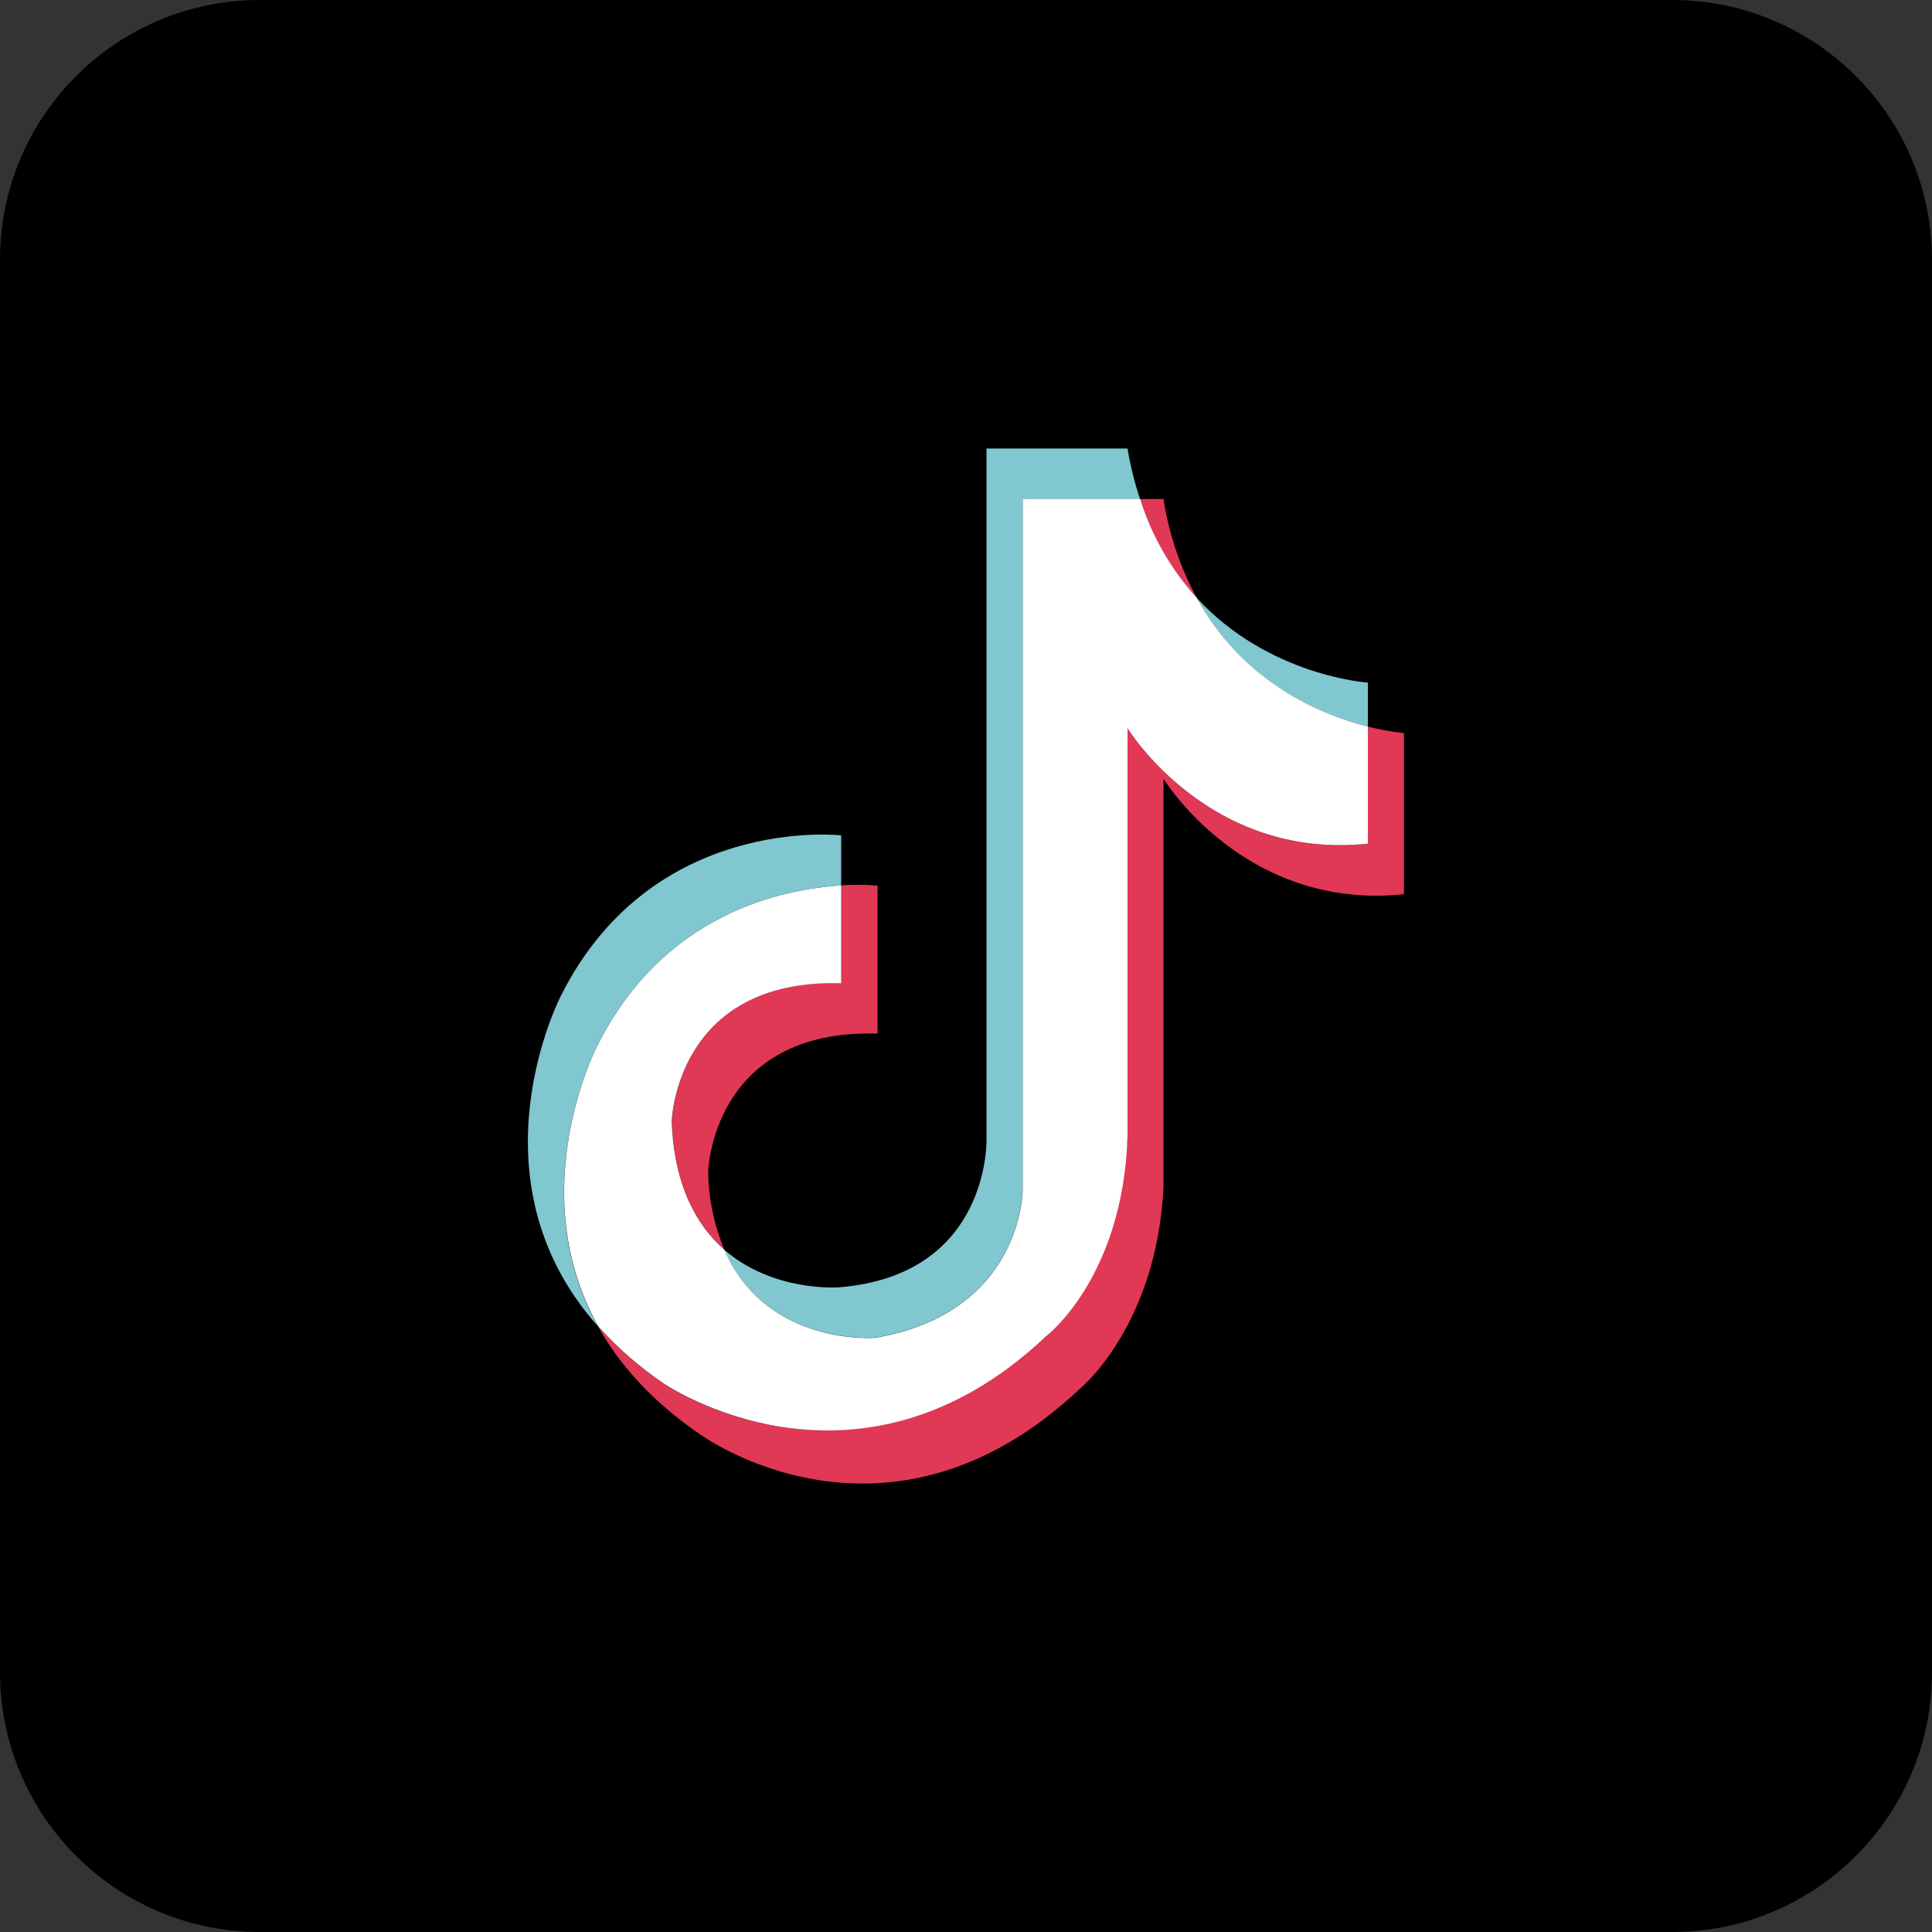 <svg width="13" height="13" viewBox="0 0 13 13" fill="none" xmlns="http://www.w3.org/2000/svg">
<rect x="0" y="0" width="13" height="13" fill="#333333" stroke="none"/>
<path d="M11.252 0H1.748C0.783 0 0 0.783 0 1.748V11.252C0 12.217 0.783 13 1.748 13H11.252C12.217 13 13 12.217 13 11.252V1.748C13 0.783 12.217 0 11.252 0Z" fill="black"/>
<path d="M9.204 4.889V4.593C9.204 4.593 8.539 4.551 8.053 4.024C8.369 4.601 8.896 4.814 9.204 4.889Z" fill="#80C7CF"/>
<path d="M4.02 7.036C4.468 6.145 5.263 5.981 5.66 5.958V5.621C5.66 5.621 4.391 5.475 3.776 6.697C3.776 6.697 3.135 7.924 4.022 8.923C3.512 8.005 4.02 7.036 4.02 7.036Z" fill="#80C7CF"/>
<path d="M5.888 9.001C6.884 8.831 6.88 8.005 6.88 8.005V3.358H7.671C7.634 3.247 7.606 3.134 7.587 3.018H6.638V7.666C6.638 7.666 6.664 8.581 5.645 8.662C5.645 8.662 5.202 8.697 4.871 8.407C5.152 9.059 5.888 9.001 5.888 9.001Z" fill="#80C7CF"/>
<path d="M7.829 3.358H7.672C7.749 3.605 7.879 3.832 8.053 4.024C7.941 3.817 7.865 3.591 7.829 3.358Z" fill="#E03855"/>
<path d="M4.521 7.545C4.536 7.979 4.686 8.243 4.873 8.406C4.804 8.241 4.768 8.064 4.765 7.885C4.765 7.885 4.789 6.922 5.905 6.955V5.959C5.825 5.952 5.743 5.952 5.663 5.957V6.614C4.545 6.583 4.521 7.545 4.521 7.545Z" fill="#E03855"/>
<path d="M9.204 4.889V5.677C8.129 5.79 7.587 4.9 7.587 4.9V7.643C7.522 8.589 7.037 8.993 7.037 8.993C5.737 10.195 4.464 9.309 4.464 9.309C4.302 9.199 4.154 9.07 4.023 8.923C4.163 9.176 4.381 9.425 4.707 9.649C4.707 9.649 5.969 10.579 7.279 9.333C7.279 9.333 7.787 8.907 7.829 7.982V5.24C7.829 5.24 8.371 6.13 9.447 6.017V4.933C9.365 4.924 9.284 4.91 9.204 4.889Z" fill="#E03855"/>
<path d="M4.464 9.308C4.464 9.308 5.757 10.2 7.037 8.993C7.037 8.993 7.558 8.599 7.587 7.642V4.9C7.587 4.9 8.129 5.79 9.204 5.677V4.889C8.896 4.812 8.369 4.6 8.053 4.023C7.879 3.831 7.749 3.604 7.672 3.357H6.881V8.006C6.881 8.006 6.884 8.831 5.889 9.002C5.889 9.002 5.154 9.061 4.872 8.407C4.687 8.244 4.536 7.98 4.52 7.546C4.52 7.546 4.545 6.584 5.661 6.616V5.958C5.263 5.982 4.467 6.145 4.02 7.036C4.02 7.036 3.513 8.005 4.024 8.923C4.154 9.069 4.302 9.198 4.464 9.308Z" fill="white"/>
</svg>
